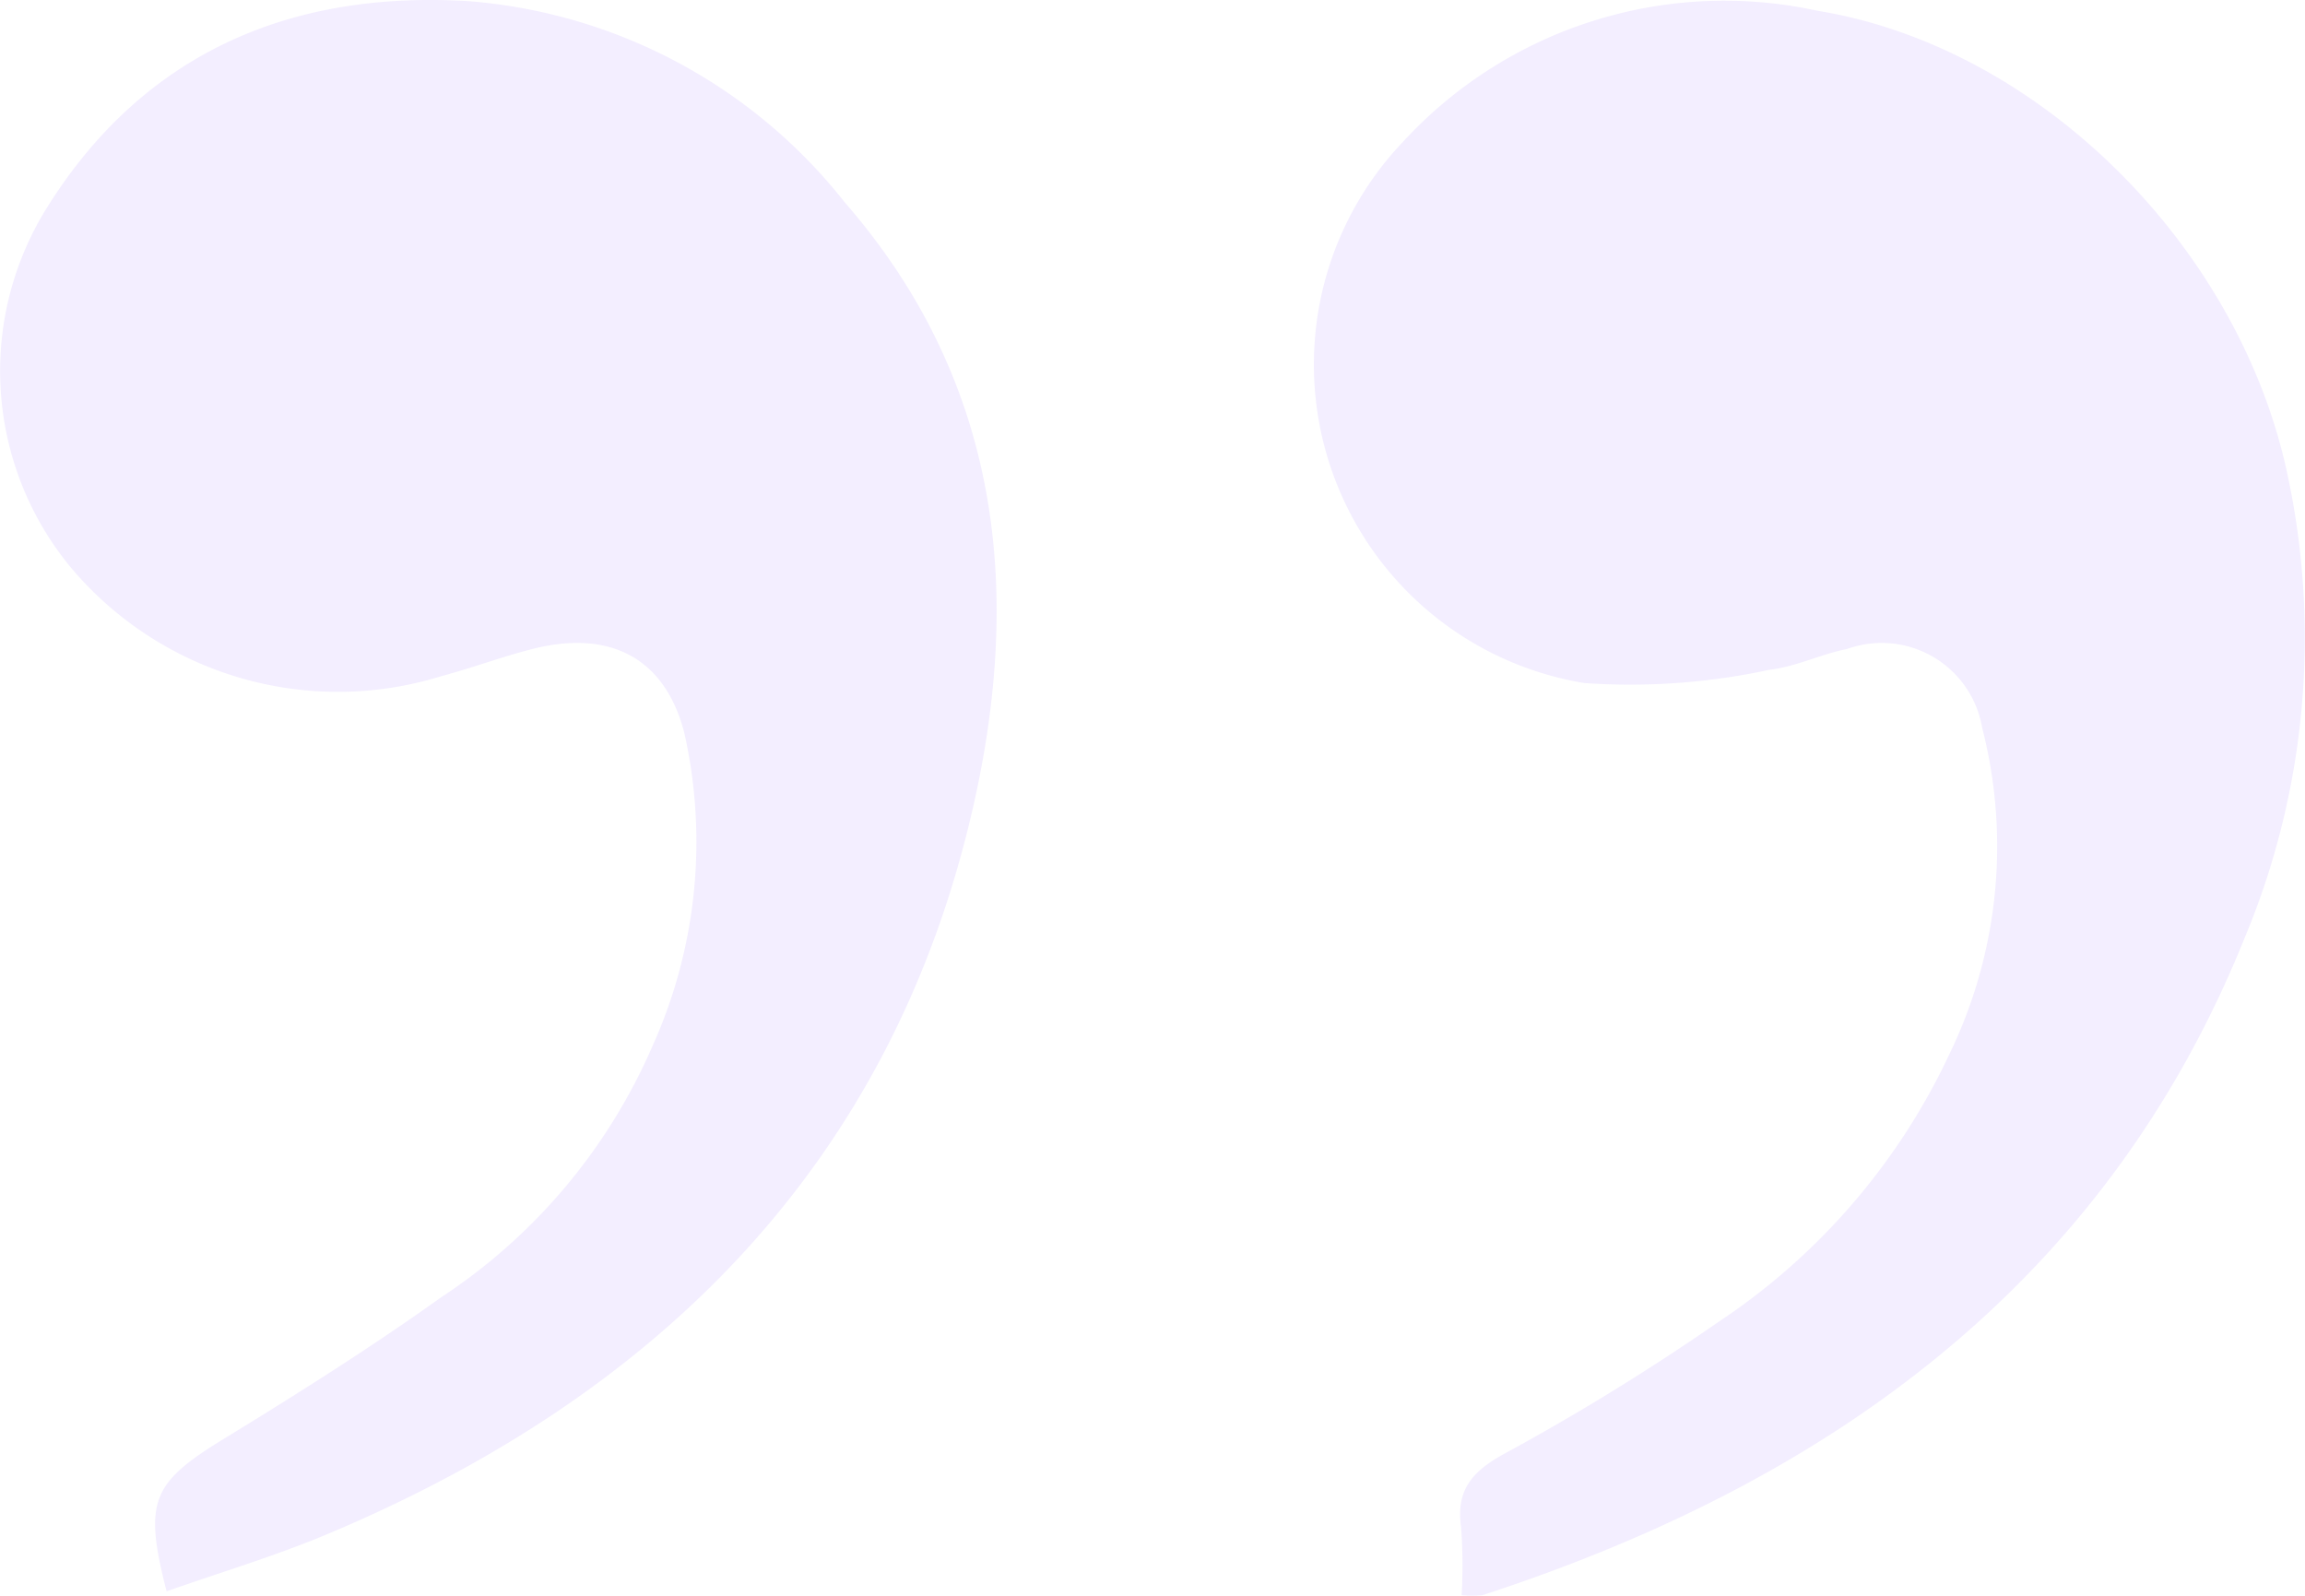 <svg xmlns="http://www.w3.org/2000/svg" width="52" height="36" viewBox="0 0 52 36">
  <g id="Group_2932" data-name="Group 2932" transform="translate(52 36) rotate(180)" opacity="0.1">
    <path id="Path_1953" data-name="Path 1953" d="M315.781,119.466c-1.206.425-2.424.788-3.586,1.273-7.651,3.2-12.791,8.5-14.6,16.38-1.124,4.9-.641,9.628,2.887,13.681a12,12,0,0,0,8.494,4.539c4.084.245,7.337-1.227,9.471-4.607a6.955,6.955,0,0,0-.5-8.162,7.874,7.874,0,0,0-8.367-2.458c-.681.182-1.343.429-2.026.606-1.75.454-3.01-.175-3.451-1.879a11.206,11.206,0,0,1,.722-7.086,12.924,12.924,0,0,1,4.751-5.647c1.563-1.117,3.2-2.152,4.842-3.157C316.108,121.922,316.31,121.53,315.781,119.466Z" transform="translate(-267.539 -119.365)" fill="#834eff"/>
    <path id="Path_1954" data-name="Path 1954" d="M171.064,119.769a1.82,1.82,0,0,0-.467,0c-7.951,2.591-14.085,7.121-17.188,14.806a17.559,17.559,0,0,0-.945,10.616c1.14,5.083,5.611,9.516,10.573,10.322a9.843,9.843,0,0,0,9.352-2.959,7.282,7.282,0,0,0-4.094-12.207,14.9,14.9,0,0,0-4.179.3c-.594.069-1.157.352-1.749.469a2.3,2.3,0,0,1-3.047-1.782,10.734,10.734,0,0,1,.737-7.352,14.759,14.759,0,0,1,5.209-6.045,52.427,52.427,0,0,1,4.839-2.979c.754-.413,1.084-.843.972-1.655A11.454,11.454,0,0,1,171.064,119.769Z" transform="translate(-152.038 -119.756)" fill="#834eff"/>
  </g>
</svg>
